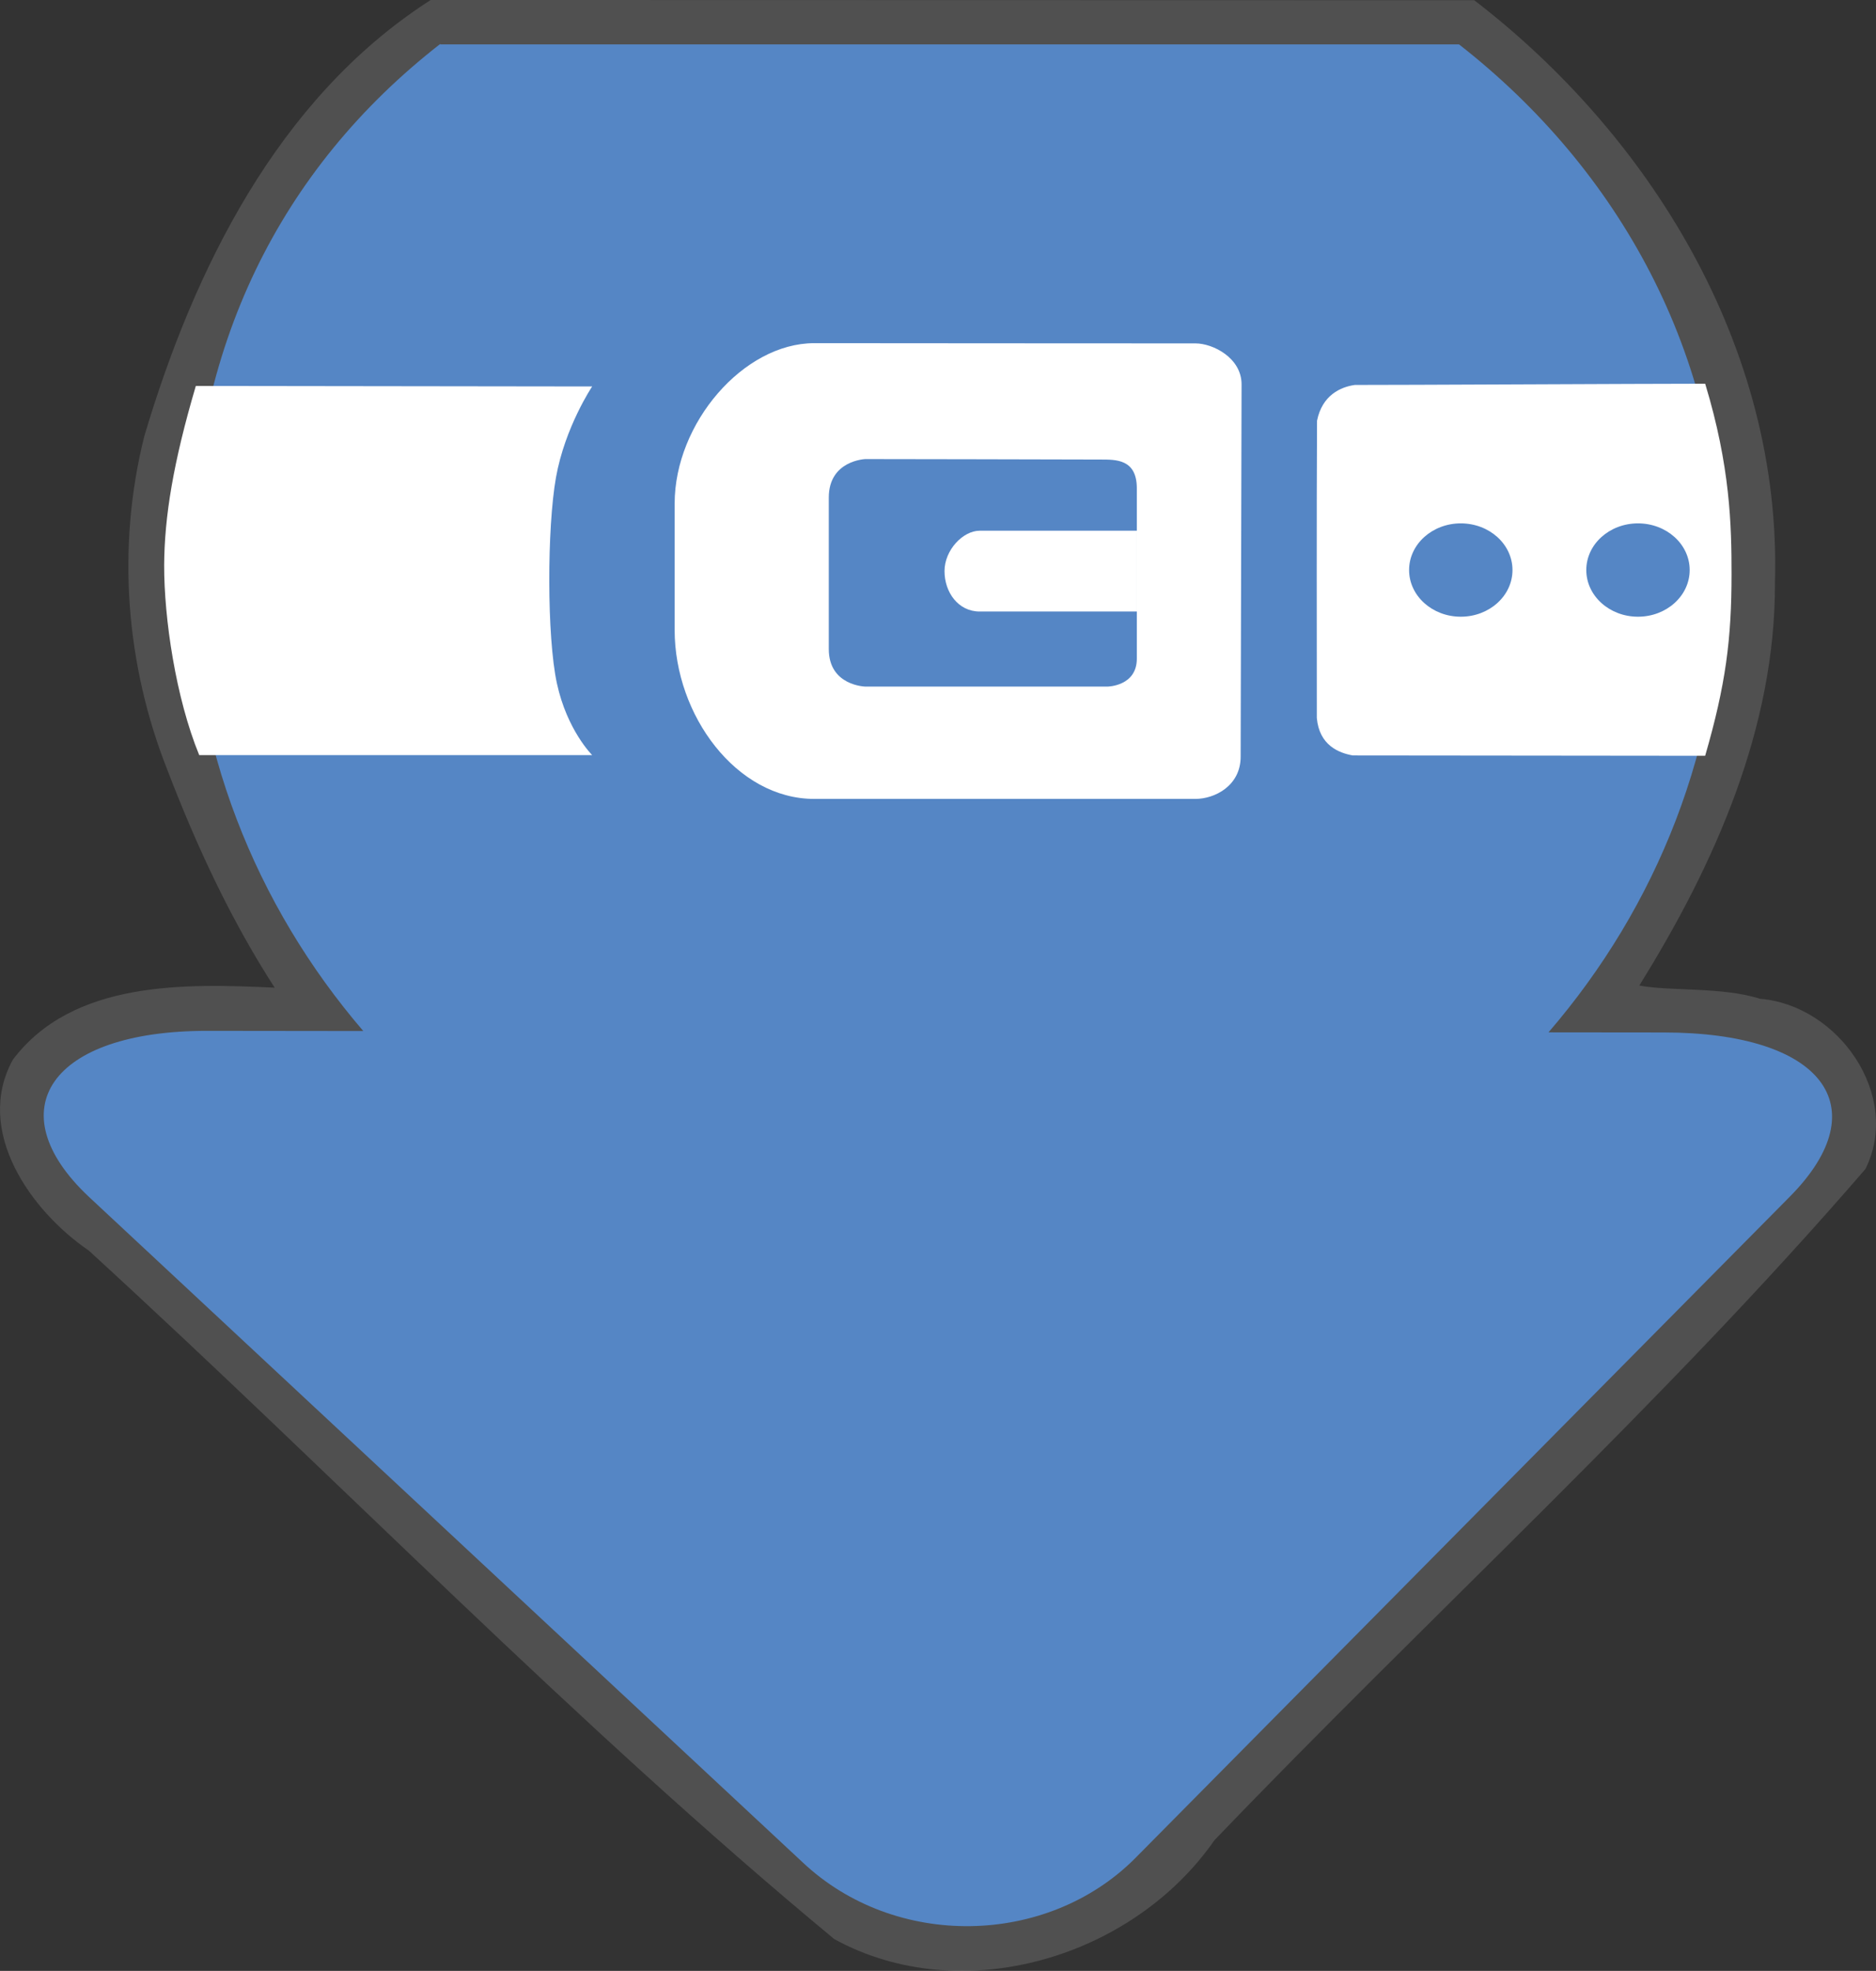 <?xml version="1.0" encoding="UTF-8" standalone="no"?>
<svg id="BiglyBT" xmlns:rdf="http://www.w3.org/1999/02/22-rdf-syntax-ns#" xmlns="http://www.w3.org/2000/svg" data-name="Layer 1" viewBox="0 0 255.783 268.557" height="100%" width="100%" version="1.1" xmlns:cc="http://creativecommons.org/ns#" xmlns:dc="http://purl.org/dc/elements/1.1/">
 <rect x="0" y="0" width="255.783" height="268.557" fill="#333333" stroke="none"/>
 <defs id="defs3685">
  <style id="style3680">.cls-1{fill:none;}.cls-2{fill:#5586c5;}.cls-3{fill:#fff;}.cls-4{clip-path:url(#clip-path);}</style>
 </defs>
 <title id="title3687">BiglyBT</title>
 <g id="layer1" opacity=".144" transform="translate(-2.159 -.438)">
  <path id="border" d="m60.378 0.764c-20.39 13.294-31.791 36.426-38.539 59.093-3.794 15.098-2.568 31.148 3.183 45.603 3.938 10.26 8.611 20.32 14.588 29.561-12.198-0.574-27.555-1.001-35.705 9.82-5.293 9.67 2.398 20.563 10.355 25.999 34.017 31.103 66.138 64.42 101.65 93.827 17.446 9.538 40.72 2.517 51.823-13.468 29.41-30.647 61.008-59.33 88.772-91.472 4.972-10.041-3.699-22.328-14.365-23.191-5.199-1.651-12.192-1.004-16.471-1.809 10.274-16.493 18.583-35.135 18.495-54.9 0.968-32.447-17.477-61.308-41.001-79.36-47.43-0.017-94.85-0.029-142.28-0.033z" stroke-width="1.207" fill="#fff"/>
 </g>
 <g id="layer2" transform="translate(-2.159 -.438)">
  <path id="download" d="m60.027 5.986c-21.863 17.01-34.023 41.5-34.023 71.66 0 23.843 8.824 45.721 23.529 62.846l-21.301-0.025c-21.38-0.01-28.656 10.81-16.138 22.59l97.342 90.709c12.636 11.897 33.32 11.46 45.299-0.52l89.301-90.189c12.162-12.28 4.413-22.371-17.217-22.371l-15.689-0.016c14.79-17.15 23.672-39.095 23.672-63.014 0-29.37-14.114-54.639-35.875-71.609h-138.9z" transform="translate(2.159 .438)" stroke-width="1.207" fill="#5586c5"/>
  <path id="belt-right" d="m186.89 52.892c-1.93 0.263-4.459 1.385-5.16 4.874-0.07 12.626-0.03 29.069-0.03 40.502 0.334 3.732 3.005 4.771 4.901 5.107 17.537 0 32.027 0.048 48.048 0.048 2.817-9.718 3.597-15.887 3.597-24.774 0-6.604-0.17-14.66-3.594-25.924-7.96 0-42.582 0.181-47.762 0.167z" stroke-width="5.744" fill="#fff"/>
  <ellipse id="belthole01" rx="7.048" ry="6.359" cy="78.113" cx="201.33" stroke-width="1.222" class="cls-2" fill="#5586c5"/>
  <ellipse id="belthole02" rx="7.048" ry="6.359" cy="78.113" cx="225.49" stroke-width="1.222" class="cls-2" fill="#5586c5"/>
  <path id="belt-left" d="m28.859 53.028c-3.095 10.471-4.281 17.856-4.318 24.432-0.015 7.214 1.569 18.049 4.779 25.869h53.577s-3.42-3.384-4.805-9.764-1.351-21.215-0.127-28.076c1.224-6.861 4.932-12.39 4.932-12.39z" stroke-width="1.714" fill="#fff"/>
  <path id="buckle-latch" d="m135.73 83.765c-2.935 0-4.791-2.635-4.791-5.505s2.516-5.505 4.791-5.505h21.427v11.01zm-20.57-15.524c-0.002-5.088 5-5.249 5-5.249 6.384 0 21.4 0.04 32 0.064 2.129 0.005 5-0.094 5 3.938v23.191c0 3.772-4 3.809-4 3.809h-33s-5-0.088-5-5.114c0-3.647 0.003-13.462 0-20.639zm-21.016 0.816v17.225c0 11.644 8.454 23.016 19.016 23.016 17.023-0 35.065 0 52 0 2.581 0 6.166-1.754 6.156-5.775l0.125-50.713c0-3.606-3.907-5.58-6.281-5.58-18.244 0-35.084-0.021-52-0.031-9.636 0.015-19.016 10.902-19.016 21.859z" stroke-width="1.43" fill="#fff"/>
 </g>
</svg>
